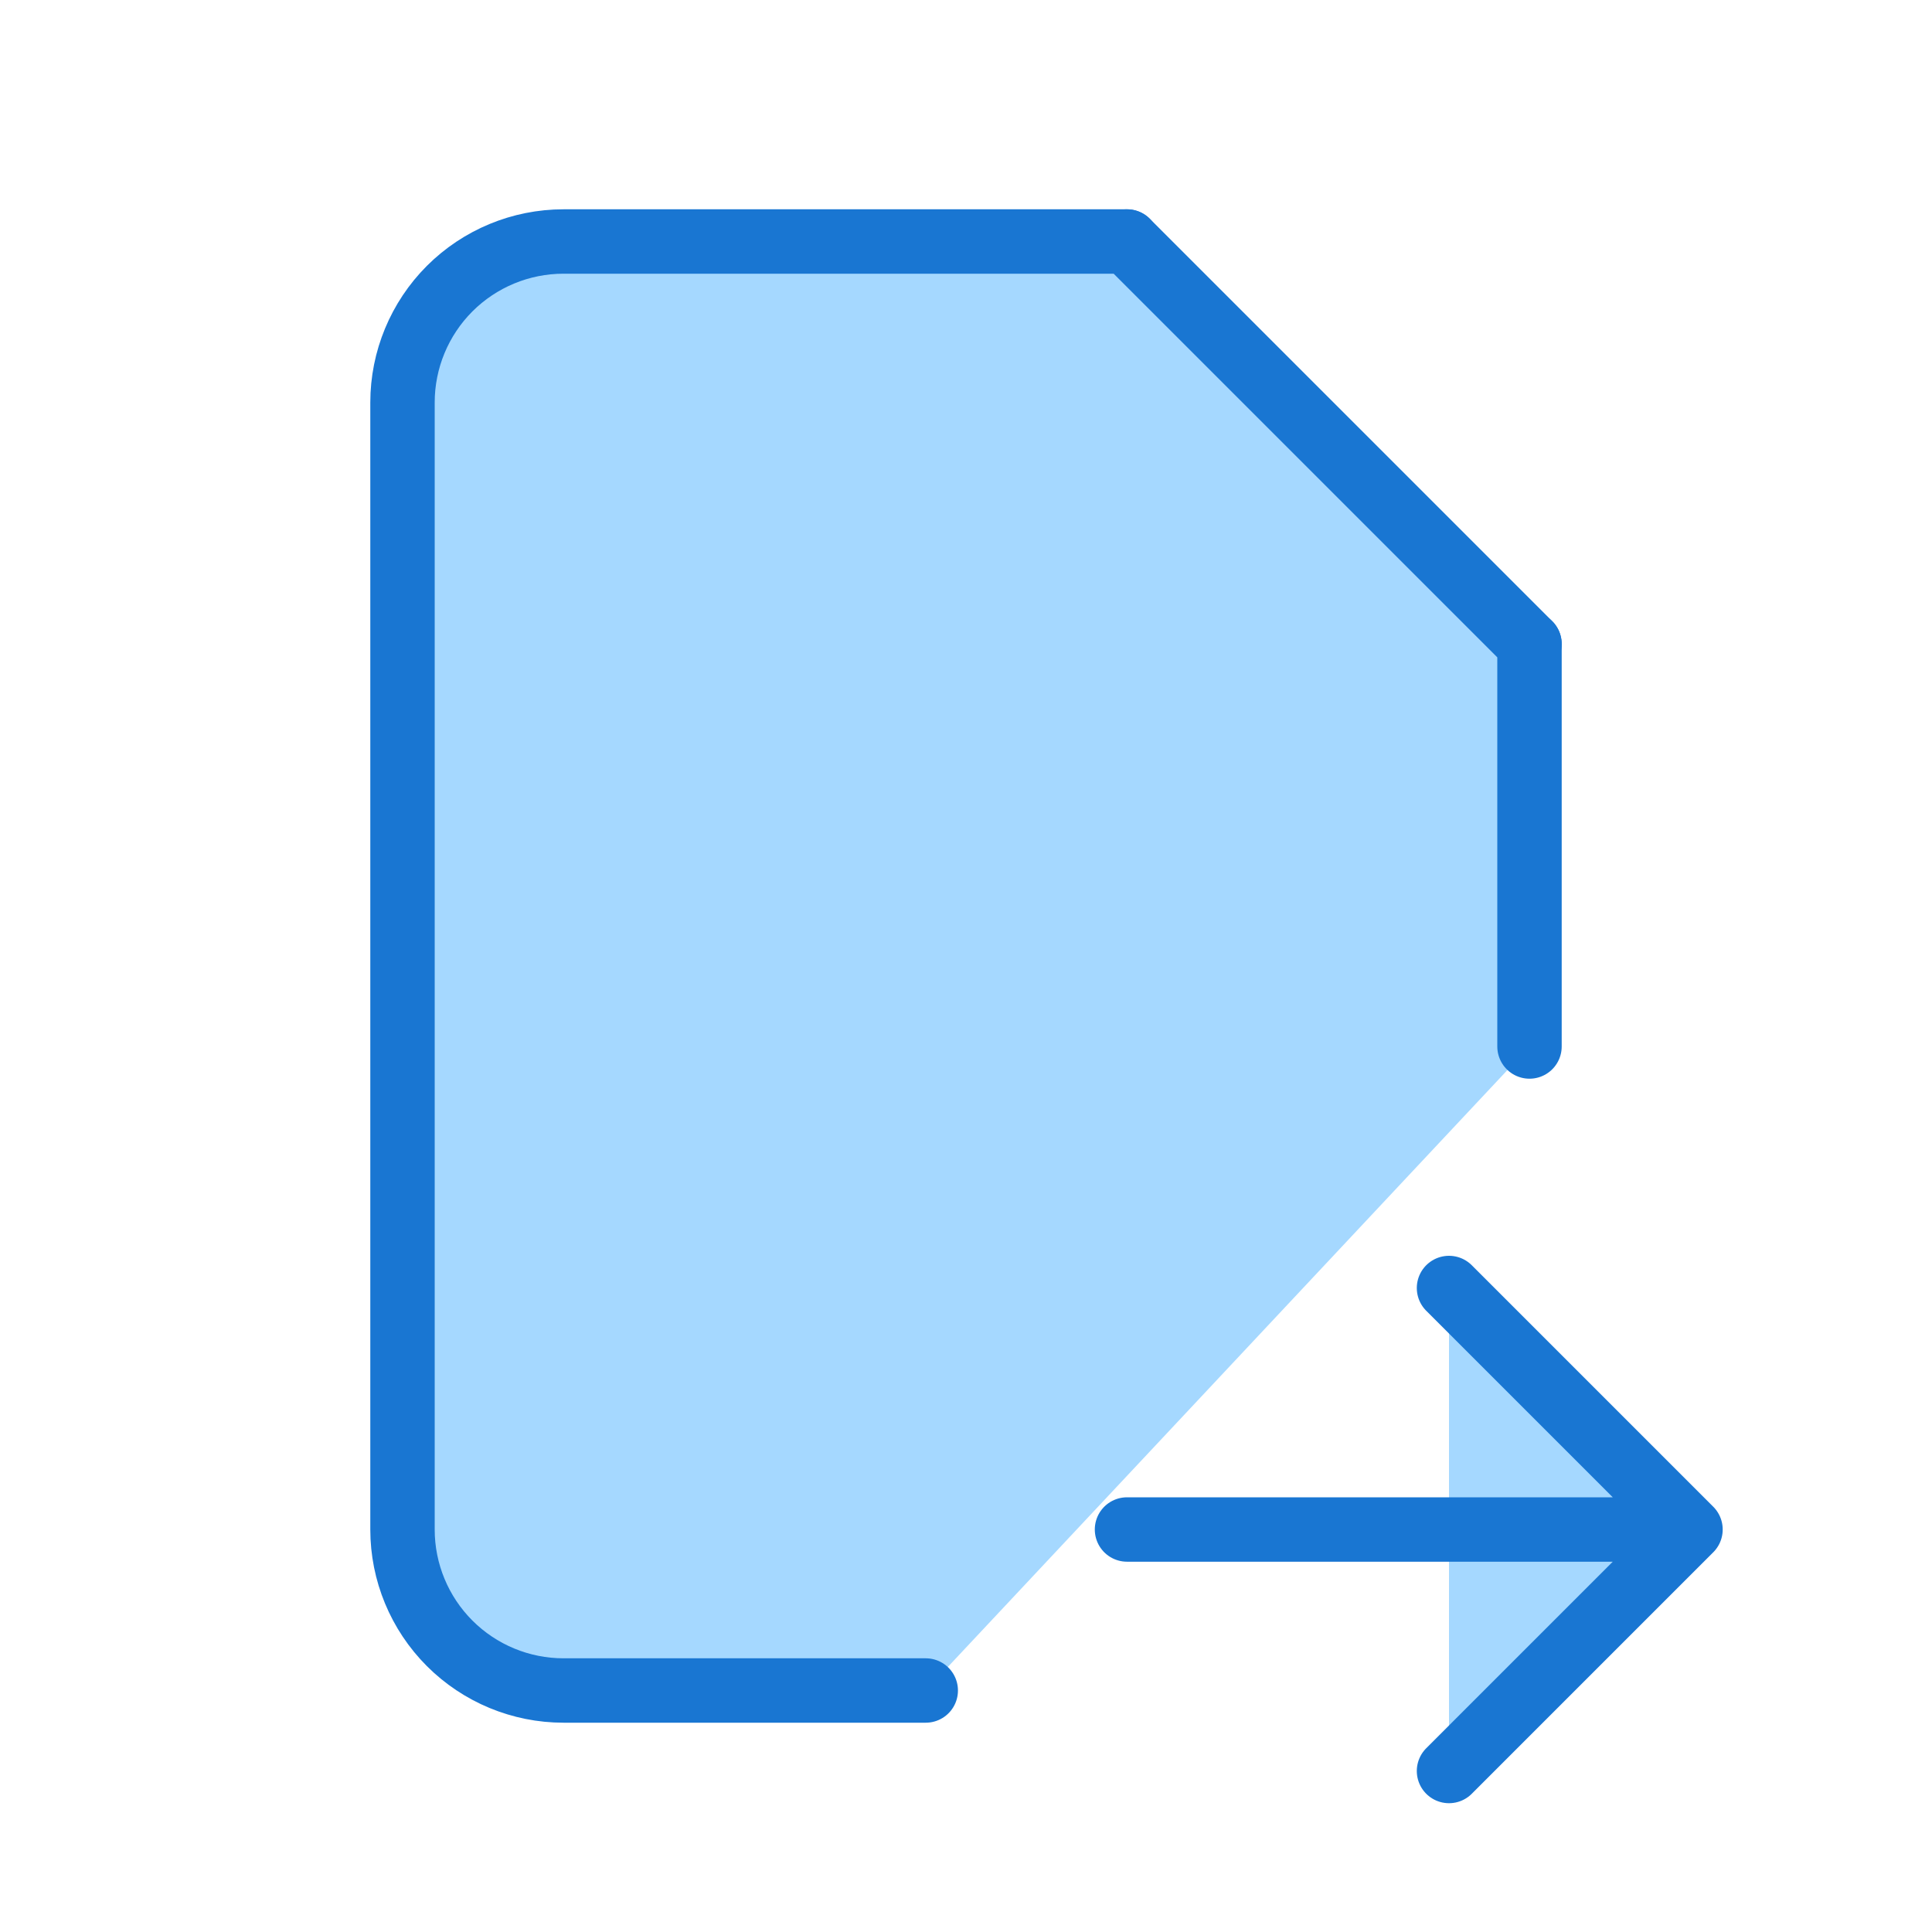 <svg width="60" height="60" viewBox="0 0 60 60" fill="none" xmlns="http://www.w3.org/2000/svg">
<g clip-path="url(#clip0_6662_80896)">
<path d="M35 7.5V17.5C35 18.163 35.263 18.799 35.732 19.268C36.201 19.737 36.837 20 37.5 20H47.5" stroke="#1976D2" stroke-width="2" stroke-linecap="round" stroke-linejoin="round"/>
<path d="M28.75 52.5H17.5C16.174 52.5 14.902 51.973 13.964 51.035C13.027 50.098 12.5 48.826 12.5 47.5V12.5C12.5 11.174 13.027 9.902 13.964 8.964C14.902 8.027 16.174 7.5 17.5 7.5H35L47.5 20V32.5M35 47.5H52.5ZM45 40L52.5 47.5L45 55" fill="#A5D8FF"/>
<path d="M28.75 52.5H17.5C16.174 52.5 14.902 51.973 13.964 51.035C13.027 50.098 12.5 48.826 12.5 47.5V12.5C12.5 11.174 13.027 9.902 13.964 8.964C14.902 8.027 16.174 7.5 17.5 7.5H35L47.5 20V32.5M35 47.5H52.5M45 40L52.5 47.5L45 55" stroke="#1976D2" stroke-width="2" stroke-linecap="round" stroke-linejoin="round"/>
</g>
<defs>
<clipPath id="clip0_6662_80896">
<rect width="60" height="60" fill="white"/>
</clipPath>
</defs>
</svg>
